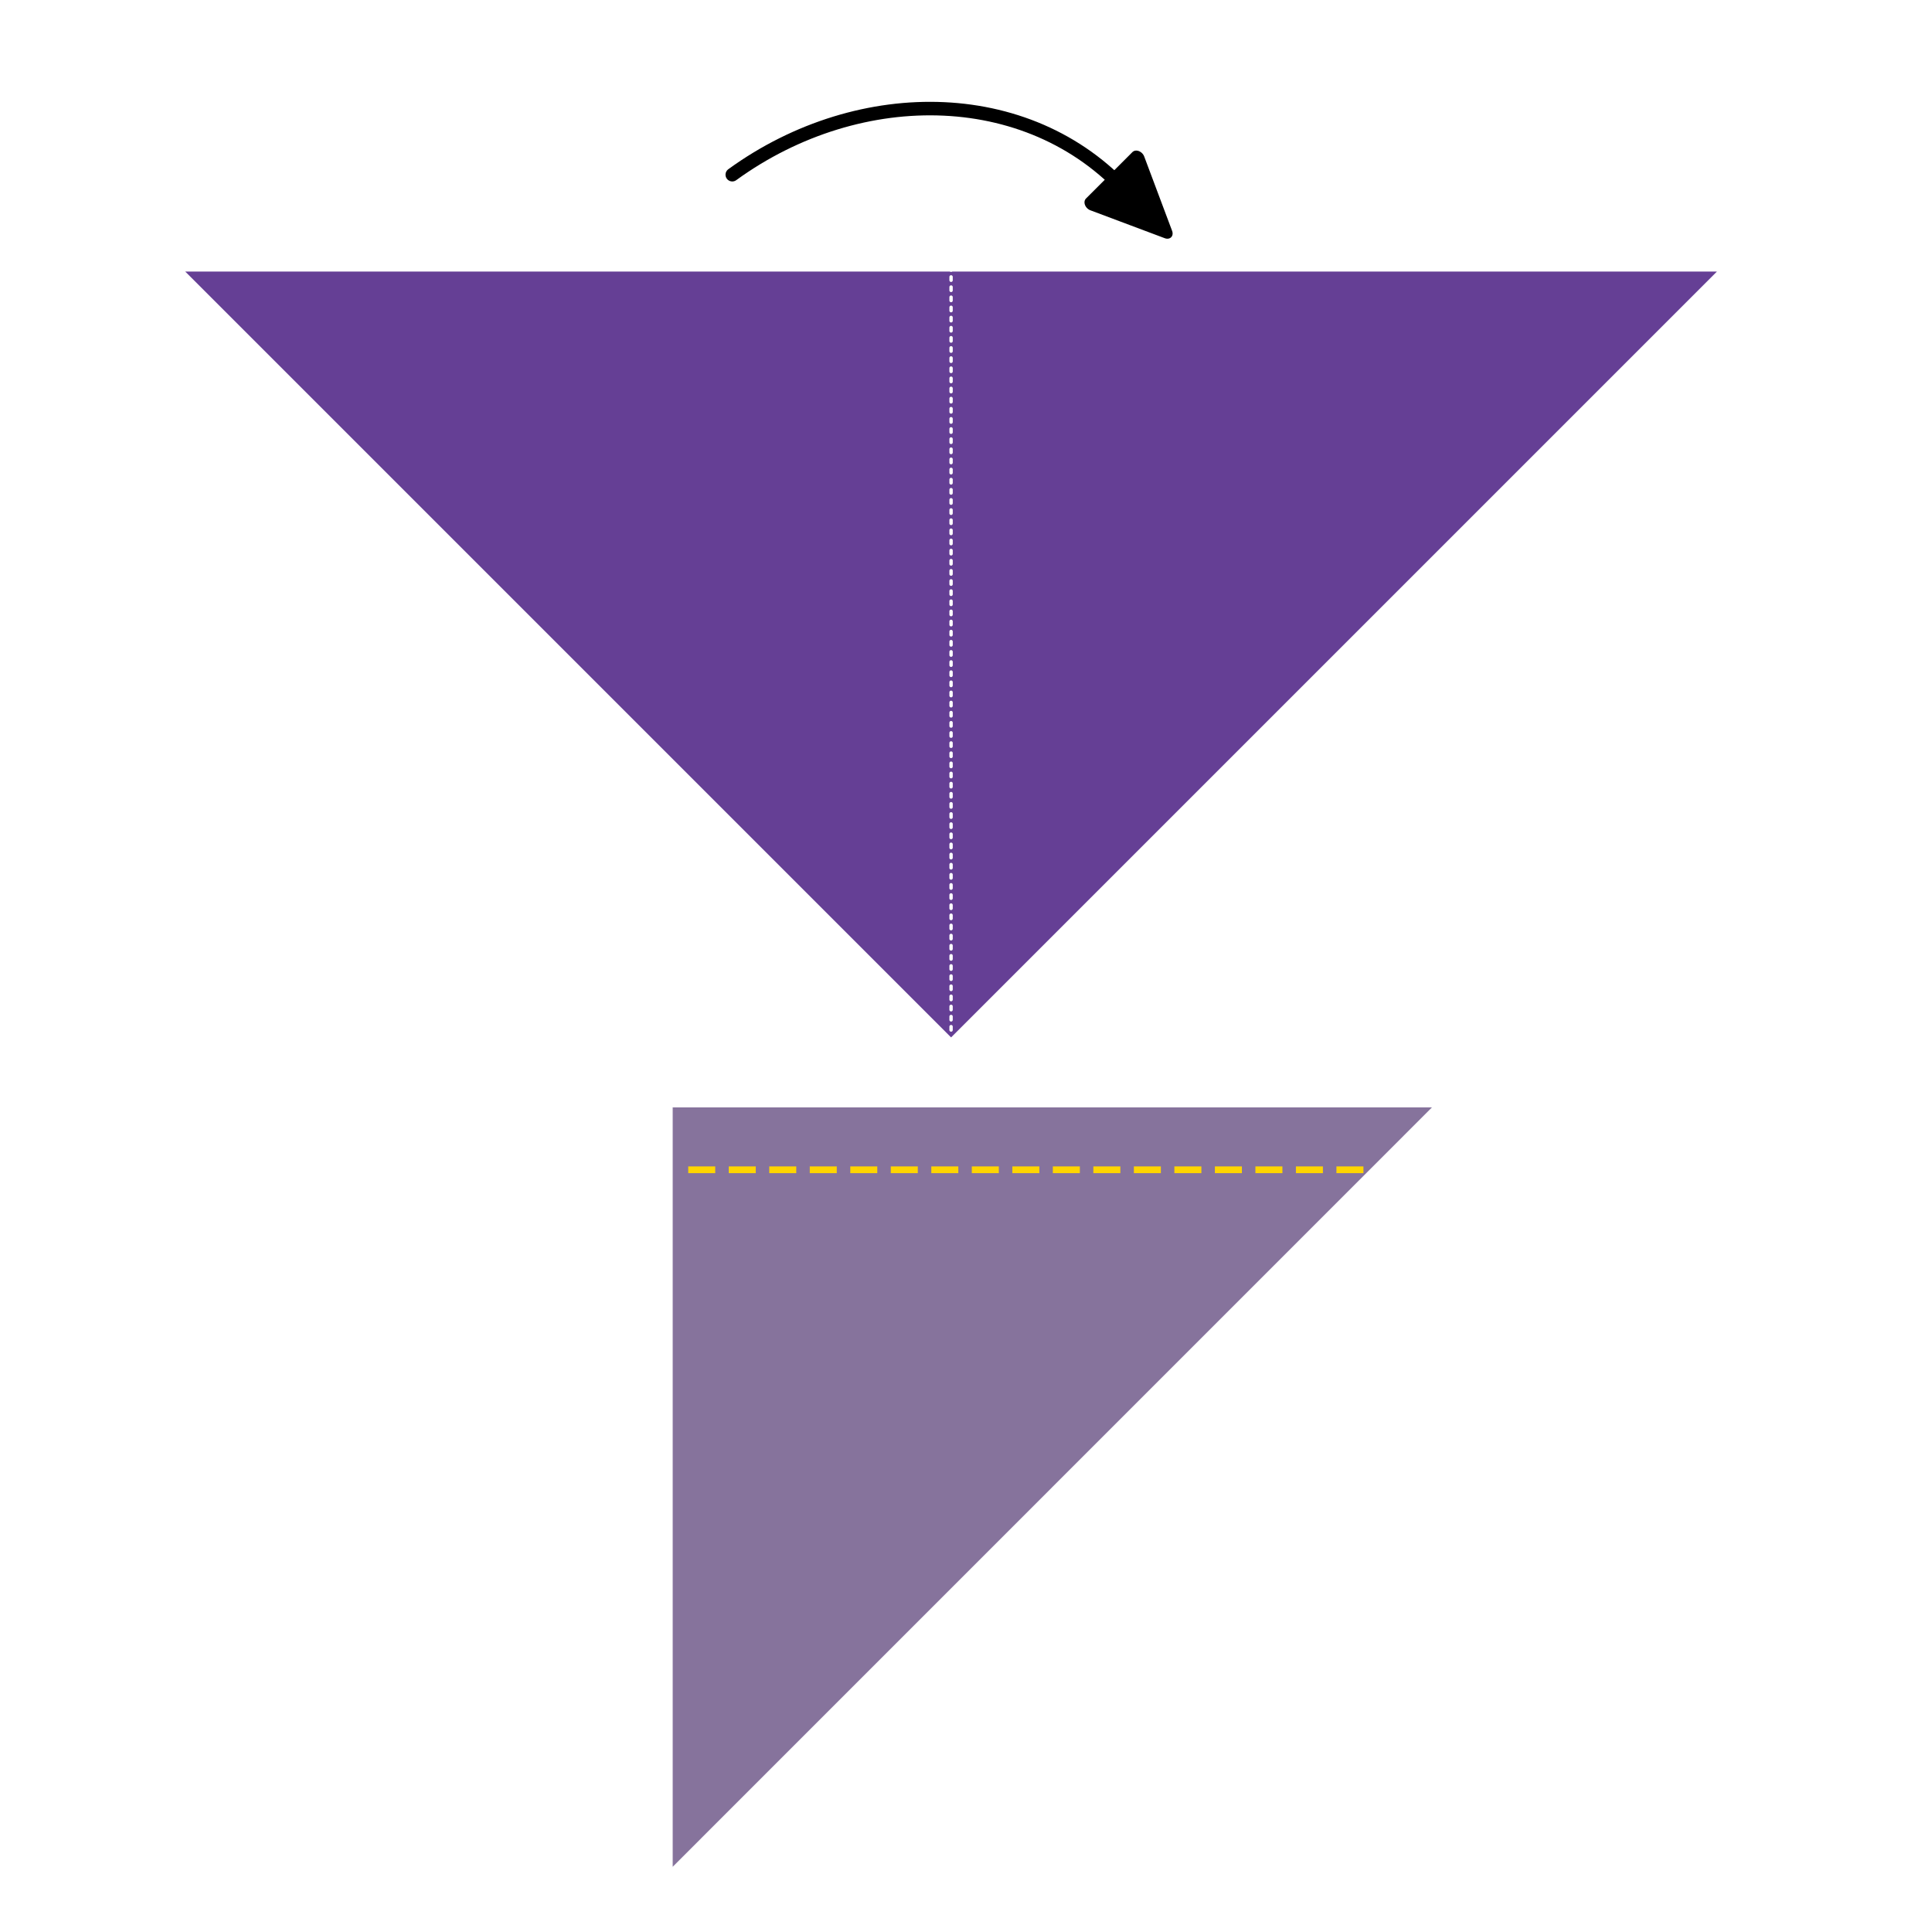 <?xml version="1.0" encoding="UTF-8" standalone="no"?>
<!-- Created with Inkscape (http://www.inkscape.org/) -->

<svg
   xmlns:dc="http://purl.org/dc/elements/1.1/"
   xmlns:cc="http://creativecommons.org/ns#"
   xmlns:rdf="http://www.w3.org/1999/02/22-rdf-syntax-ns#"
   xmlns:svg="http://www.w3.org/2000/svg"
   xmlns="http://www.w3.org/2000/svg"
   xmlns:xlink="http://www.w3.org/1999/xlink"
   xmlns:sodipodi="http://sodipodi.sourceforge.net/DTD/sodipodi-0.dtd"
   xmlns:inkscape="http://www.inkscape.org/namespaces/inkscape"
   width="1000"
   height="1000"
   id="svg2"
   version="1.1"
   inkscape:version="0.47 r22583"
   sodipodi:docname="step04.svg">
  <defs
     id="defs4">
    <inkscape:perspective
       sodipodi:type="inkscape:persp3d"
       inkscape:vp_x="0 : 500 : 1"
       inkscape:vp_y="0 : 1000 : 0"
       inkscape:vp_z="1000 : 500 : 1"
       inkscape:persp3d-origin="500 : 333.333 : 1"
       id="perspective2846" />
    <clipPath
       clipPathUnits="userSpaceOnUse"
       id="clipPath5118">
      <path
         transform="matrix(2.111,0,0,2.111,353.813,60.168)"
         d="M 160,320 A 87.143,87.143 0 1 1 -14.286,320 87.143,87.143 0 1 1 160,320 z"
         sodipodi:ry="87.1429"
         sodipodi:rx="87.1429"
         sodipodi:cy="320"
         sodipodi:cx="72.8571"
         id="path5120"
         style="fill:none;stroke:#292b2c;stroke-width:2.126;stroke-linecap:round;stroke-linejoin:round;stroke-miterlimit:4;stroke-opacity:1;stroke-dasharray:none;stroke-dashoffset:0"
         sodipodi:type="arc" />
    </clipPath>
    <filter
       inkscape:collect="always"
       id="filter3684">
      <feGaussianBlur
         inkscape:collect="always"
         stdDeviation="2.254"
         id="feGaussianBlur3686" />
    </filter>
  </defs>
  <sodipodi:namedview
     id="base"
     pagecolor="#ffffff"
     bordercolor="#666666"
     borderopacity="1.0"
     inkscape:pageopacity="0.0"
     inkscape:pageshadow="2"
     inkscape:zoom="0.494975"
     inkscape:cx="-138.939"
     inkscape:cy="569.737"
     inkscape:document-units="px"
     inkscape:current-layer="layer1"
     showgrid="false"
     inkscape:window-width="1787"
     inkscape:window-height="1051"
     inkscape:window-x="20"
     inkscape:window-y="2"
     inkscape:window-maximized="0" />
  <g
     inkscape:label="Layer 1"
     inkscape:groupmode="layer"
     id="layer1"
     transform="translate(0,-52.362)">
    <use
       x="80.579"
       y="93"
       xlink:href="#logo"
       id="50"
       width="1877"
       height="1494"
       transform="matrix(3.543,0,0,3.543,135.783,-553.19)" />
    <use
       x="232.5"
       y="175.75"
       xlink:href="#notch"
       id="51"
       width="1877"
       height="1494"
       transform="matrix(3.543,0,0,3.543,135.783,-553.19)" />
    <use
       x="30"
       y="35"
       xlink:href="#button-lg"
       id="91"
       width="1877"
       height="1494"
       transform="matrix(3.543,0,0,3.543,702.726,451.203)" />
    <g
       id="g3641"
       transform="matrix(1.748,0,0,1.748,-18.026,-73.601)">
      <g
         id="g3629">
        <path
           style="fill:#653f95;fill-opacity:1;stroke:#ffffff;stroke-width:0.3;stroke-linecap:round;stroke-linejoin:round;stroke-miterlimit:4;stroke-opacity:1;stroke-dashoffset:0"
           d="M 64.791,152.317 519.078,152.317 291.934,379.46 64.791,152.317 z"
           id="rect2852"
           sodipodi:nodetypes="cccc" />
        <path
           style="fill:#653f95;fill-opacity:1;stroke:#ffffff;stroke-width:1;stroke-linecap:round;stroke-linejoin:round;stroke-miterlimit:4;stroke-opacity:1;stroke-dasharray:1, 2;stroke-dashoffset:0"
           d="M 291.934,145.053 291.934,378.243"
           id="path2855" />
      </g>
      <g
         id="g3637">
        <path
           style="fill:none;stroke:#000000;stroke-width:4;stroke-linecap:round;stroke-linejoin:round;stroke-miterlimit:4;stroke-opacity:1;stroke-dasharray:none;stroke-dashoffset:0"
           d="M 227.143,71.429 C 265.131,43.865 316.827,44.666 345.714,78.571"
           id="path3633"
           transform="translate(0,52.362)"
           sodipodi:nodetypes="cc" />
        <path
           sodipodi:type="star"
           style="fill:#000000;stroke:#000000;stroke-width:26.077;stroke-linecap:round;stroke-linejoin:round;stroke-miterlimit:4;stroke-opacity:1;stroke-dasharray:none;stroke-dashoffset:0"
           id="path3635"
           sodipodi:sides="3"
           sodipodi:cx="-471.429"
           sodipodi:cy="174.286"
           sodipodi:r1="41.4162"
           sodipodi:r2="82.8325"
           sodipodi:arg1="0.523599"
           sodipodi:arg2="1.5708"
           inkscape:flatsided="false"
           inkscape:rounded="0"
           inkscape:randomized="0"
           d="M -435.562,194.994 -471.429,257.118 -507.296,194.994 -543.164,132.869 -471.429,132.87 -399.694,132.87 -435.562,194.994 z"
           transform="matrix(0.096,-0.096,0.122,0.122,369.398,64.095)" />
      </g>
    </g>
    <g
       id="g3760"
       transform="matrix(1.748,0,0,1.748,-165.49,-167.856)">
      <path
         style="fill:#000000;fill-opacity:0.392;stroke:#ffffff;stroke-width:0.3;stroke-linecap:round;stroke-linejoin:round;stroke-miterlimit:4;stroke-opacity:1;stroke-dashoffset:0;filter:url(#filter3684)"
         d="M 293.719,401.375 293.719,626.75 519.062,401.375 293.719,401.375 z"
         transform="translate(0,52.362)"
         id="path3674" />
      <path
         id="path3653"
         transform="translate(0,52.362)"
         d="M 293.719,401.375 293.719,626.75 519.062,401.375 293.719,401.375 z"
         style="fill:#86739c;fill-opacity:1;stroke:#ffffff;stroke-width:0.3;stroke-linecap:round;stroke-linejoin:round;stroke-miterlimit:4;stroke-opacity:1;stroke-dashoffset:0" />
      <path
         id="path3723"
         d="M 497.399,472.366 296.886,472.367"
         style="fill:#86739c;fill-opacity:0.392;stroke:#ffd500;stroke-width:1.999;stroke-linecap:square;stroke-linejoin:round;stroke-miterlimit:4;stroke-opacity:1;stroke-dasharray:5.998, 5.998;stroke-dashoffset:0" />
    </g>
  </g>
</svg>
